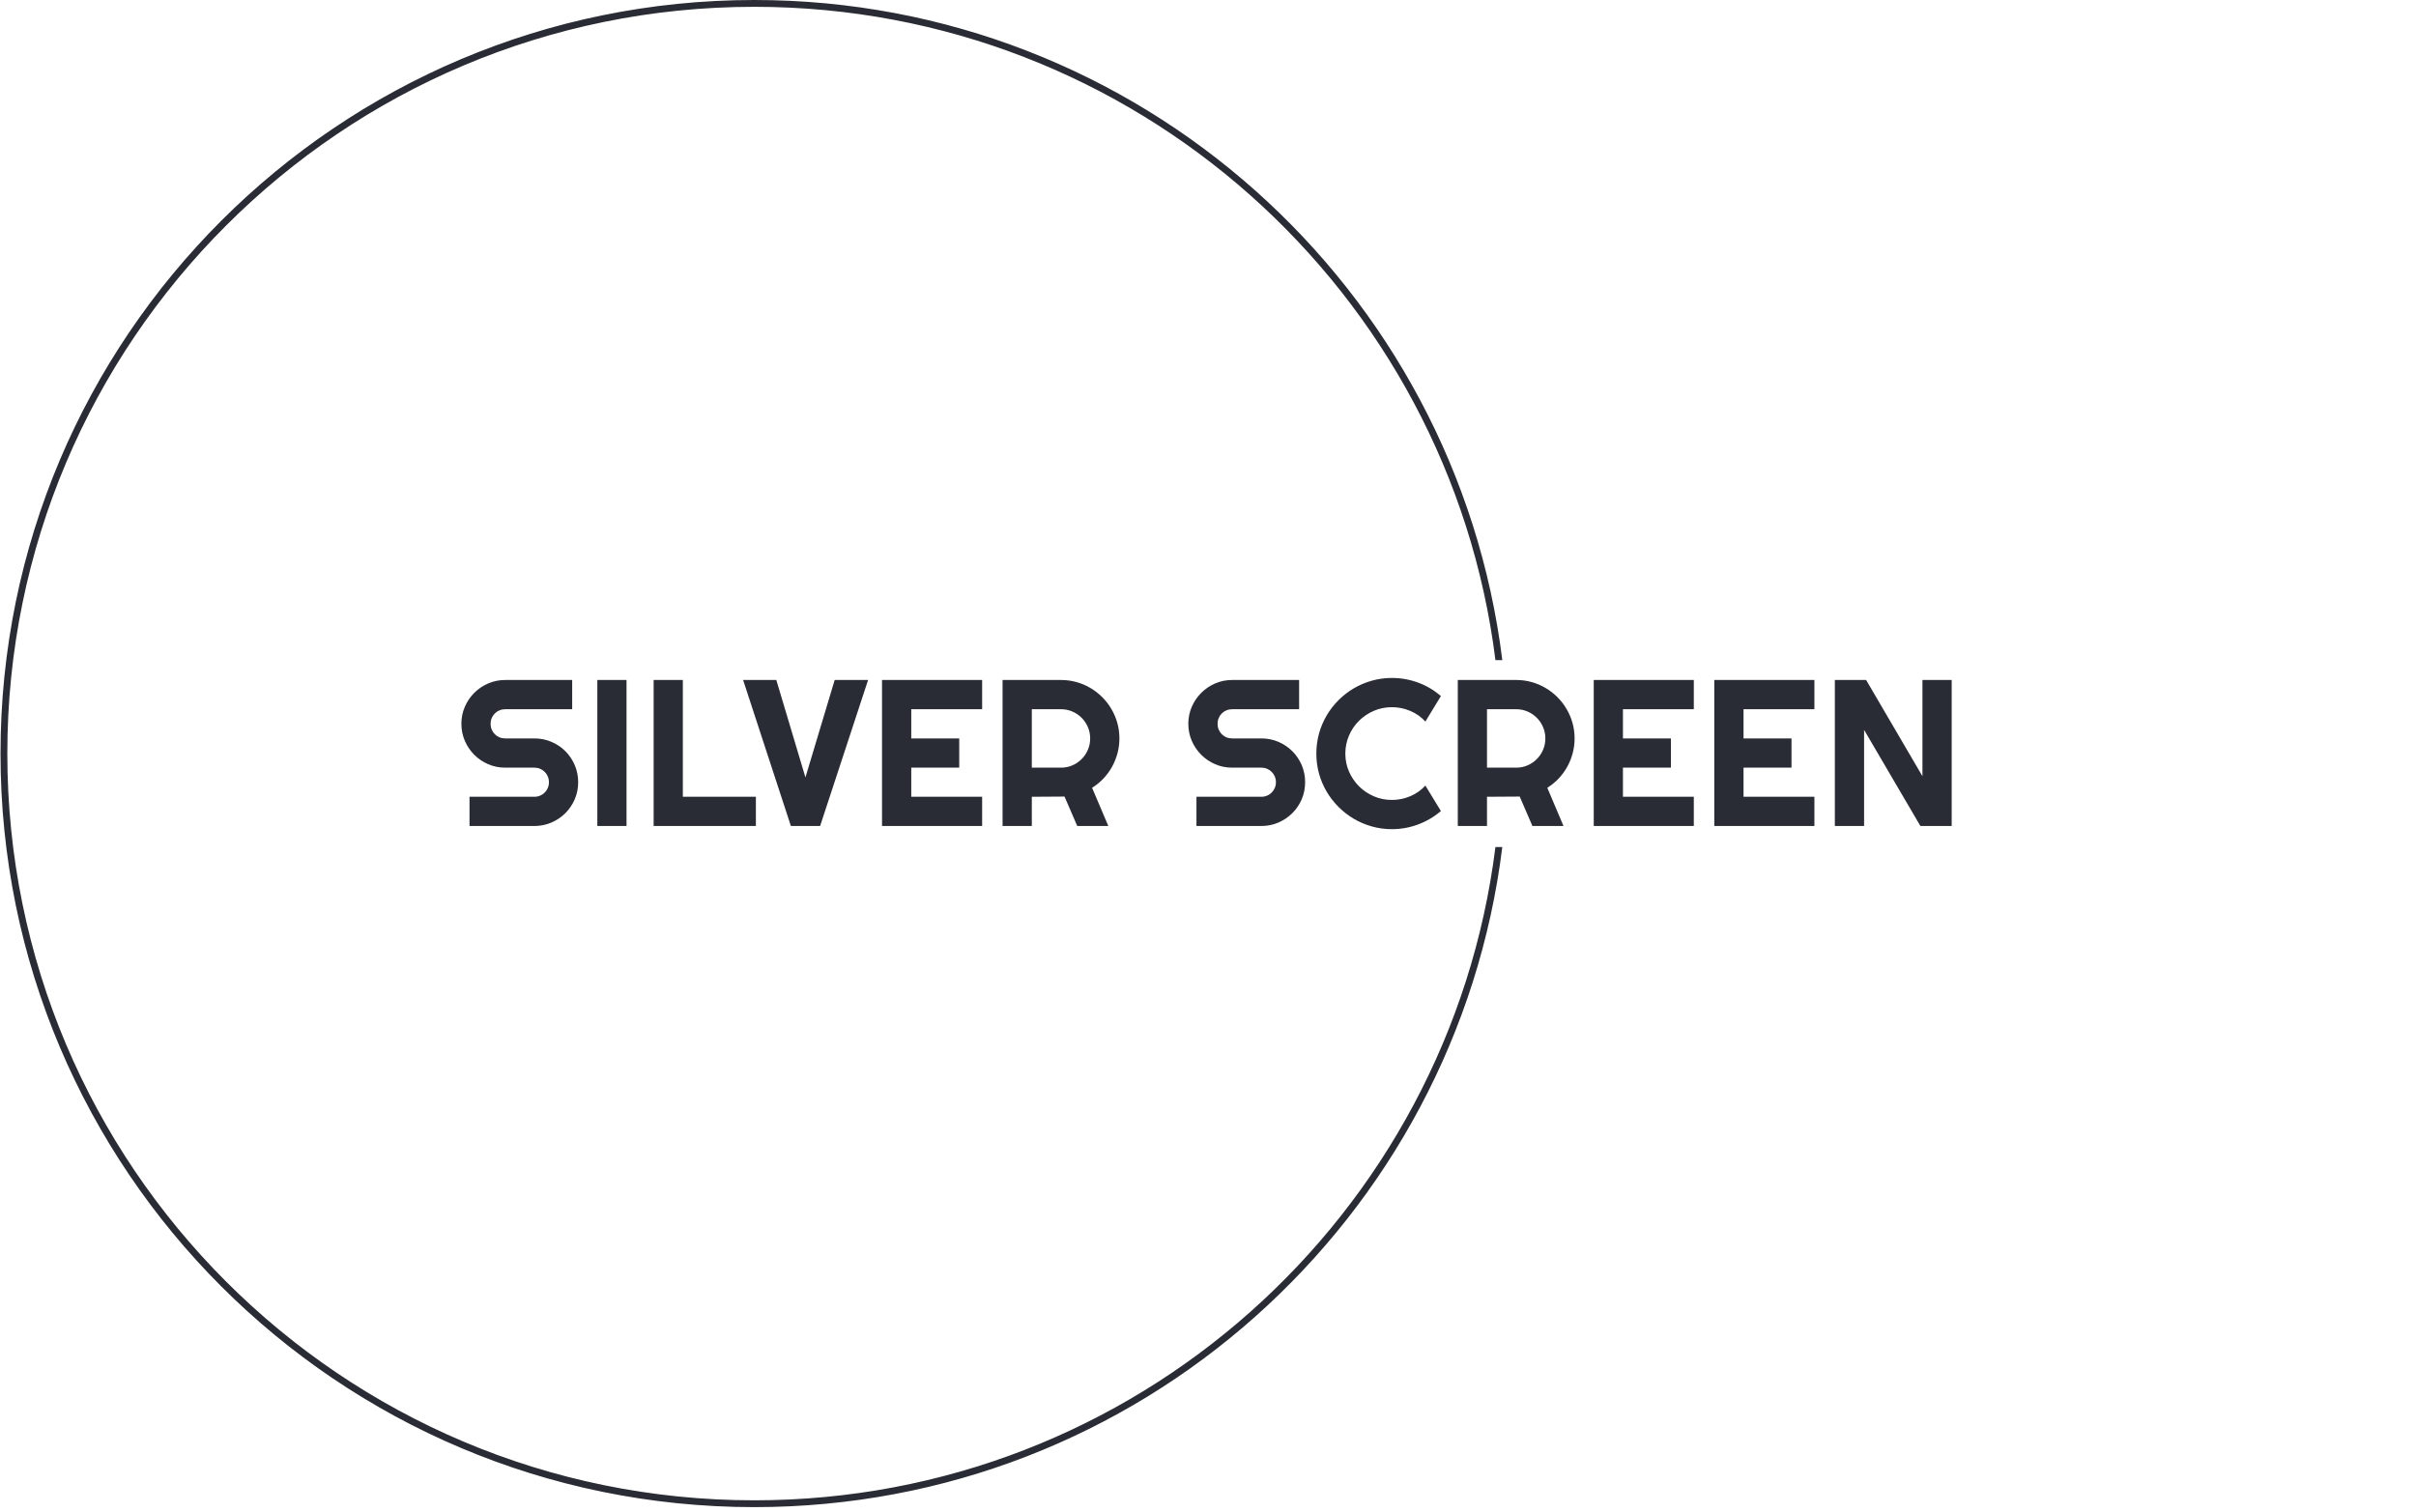 <svg xmlns="http://www.w3.org/2000/svg" version="1.1" xmlns:xlink="http://www.w3.org/1999/xlink" xmlns:svgjs="http://svgjs.dev/svgjs" width="1500" height="939" viewBox="0 0 1500 939"><g transform="matrix(1,0,0,1,-0.909,-1.515)"><svg viewBox="0 0 396 248" data-background-color="#ffffff" preserveAspectRatio="xMidYMid meet" height="939" width="1500" xmlns="http://www.w3.org/2000/svg" xmlns:xlink="http://www.w3.org/1999/xlink"><g id="tight-bounds" transform="matrix(1,0,0,1,0.24,0.4)"><svg viewBox="0 0 395.52 247.2" height="247.2" width="395.52"><g><svg></svg></g><g><svg viewBox="0 0 395.52 247.2" height="247.2" width="395.52"><g transform="matrix(1,0,0,1,75.544,111.199)"><svg viewBox="0 0 244.431 24.802" height="24.802" width="244.431"><g><svg viewBox="0 0 244.431 24.802" height="24.802" width="244.431"><g><svg viewBox="0 0 244.431 24.802" height="24.802" width="244.431"><g><svg viewBox="0 0 244.431 24.802" height="24.802" width="244.431"><g id="textblocktransform"><svg viewBox="0 0 244.431 24.802" height="24.802" width="244.431" id="textblock"><g><svg viewBox="0 0 244.431 24.802" height="24.802" width="244.431"><g transform="matrix(1,0,0,1,0,0)"><svg width="244.431" viewBox="1.2 -35.5 357.27 36.26" height="24.802" data-palette-color="#2a2c35"><path d="M1.2-24.51L1.2-24.51Q1.2-26.68 2.03-28.59 2.86-30.49 4.28-31.92 5.71-33.35 7.62-34.18 9.52-35.01 11.69-35.01L11.69-35.01 27.76-35.01 27.76-28 11.69-28Q10.96-28 10.33-27.73 9.69-27.47 9.22-26.99 8.74-26.51 8.47-25.88 8.2-25.24 8.2-24.51L8.2-24.51Q8.2-23.78 8.47-23.13 8.74-22.49 9.22-22.01 9.69-21.53 10.33-21.26 10.96-21 11.69-21L11.69-21 18.7-21Q20.87-21 22.79-20.18 24.71-19.36 26.14-17.93 27.56-16.5 28.38-14.59 29.2-12.67 29.2-10.5L29.2-10.5Q29.2-8.33 28.38-6.42 27.56-4.52 26.14-3.09 24.71-1.66 22.79-0.83 20.87 0 18.7 0L18.7 0 3.15 0 3.15-7.01 18.7-7.01Q19.43-7.01 20.07-7.28 20.7-7.54 21.18-8.02 21.66-8.5 21.92-9.13 22.19-9.77 22.19-10.5L22.19-10.5Q22.19-11.23 21.92-11.87 21.66-12.5 21.18-12.98 20.7-13.45 20.07-13.72 19.43-13.99 18.7-13.99L18.7-13.99 11.69-13.99Q9.52-13.99 7.62-14.82 5.71-15.65 4.28-17.08 2.86-18.51 2.03-20.42 1.2-22.34 1.2-24.51ZM40.79-35.01L40.79 0 33.79 0 33.79-35.01 40.79-35.01ZM71.8-7.01L71.8 0 47.29 0 47.29-35.01 54.29-35.01 54.29-7.01 71.8-7.01ZM90.69-35.01L98.7-35.01 87.2 0 80.19 0 68.74-35.01 76.7-35.01 83.68-11.65 90.69-35.01ZM126.04-7.01L126.04 0 102.04 0 102.04-35.01 126.04-35.01 126.04-28 109.05-28 109.05-21 120.55-21 120.55-13.99 109.05-13.99 109.05-7.01 126.04-7.01ZM144.96-28L137.95-28 137.95-13.99 144.96-13.99Q146.4-13.99 147.67-14.54 148.94-15.09 149.89-16.04 150.84-16.99 151.39-18.27 151.94-19.56 151.94-21L151.94-21Q151.94-22.44 151.39-23.72 150.84-25 149.89-25.95 148.94-26.9 147.67-27.45 146.4-28 144.96-28L144.96-28ZM137.95-7.01L137.95 0 130.94 0 130.94-35.01 144.96-35.01Q146.89-35.01 148.67-34.51 150.45-34.01 152-33.09 153.55-32.18 154.83-30.9 156.12-29.61 157.03-28.05 157.95-26.49 158.45-24.71 158.95-22.92 158.95-21L158.95-21Q158.95-19.19 158.5-17.48 158.04-15.77 157.2-14.23 156.36-12.7 155.14-11.4 153.92-10.11 152.4-9.16L152.4-9.16 156.29 0 148.84 0 145.79-7.06 137.95-7.01ZM175.47-24.51L175.47-24.51Q175.47-26.68 176.3-28.59 177.13-30.49 178.56-31.92 179.99-33.35 181.89-34.18 183.8-35.01 185.97-35.01L185.97-35.01 202.03-35.01 202.03-28 185.97-28Q185.24-28 184.6-27.73 183.97-27.47 183.49-26.99 183.01-26.51 182.75-25.88 182.48-25.24 182.48-24.51L182.48-24.51Q182.48-23.78 182.75-23.13 183.01-22.49 183.49-22.01 183.97-21.53 184.6-21.26 185.24-21 185.97-21L185.97-21 192.98-21Q195.15-21 197.07-20.18 198.98-19.36 200.41-17.93 201.84-16.5 202.66-14.59 203.47-12.67 203.47-10.5L203.47-10.5Q203.47-8.33 202.66-6.42 201.84-4.52 200.41-3.09 198.98-1.66 197.07-0.83 195.15 0 192.98 0L192.98 0 177.42 0 177.42-7.01 192.98-7.01Q193.71-7.01 194.34-7.28 194.98-7.54 195.45-8.02 195.93-8.5 196.2-9.13 196.47-9.77 196.47-10.5L196.47-10.5Q196.47-11.23 196.2-11.87 195.93-12.5 195.45-12.98 194.98-13.45 194.34-13.72 193.71-13.99 192.98-13.99L192.98-13.99 185.97-13.99Q183.8-13.99 181.89-14.82 179.99-15.65 178.56-17.08 177.13-18.51 176.3-20.42 175.47-22.34 175.47-24.51ZM232.3-9.69L236.02-3.59Q233.57-1.49 230.55-0.37 227.52 0.76 224.27 0.76L224.27 0.76Q221.78 0.76 219.47 0.11 217.17-0.54 215.15-1.72 213.14-2.91 211.48-4.57 209.82-6.23 208.63-8.24 207.45-10.25 206.8-12.56 206.16-14.87 206.16-17.36L206.16-17.36Q206.16-19.85 206.8-22.17 207.45-24.49 208.63-26.5 209.82-28.52 211.48-30.18 213.14-31.84 215.15-33.02 217.17-34.2 219.47-34.85 221.78-35.5 224.27-35.5L224.27-35.5Q227.52-35.5 230.55-34.39 233.57-33.28 236.02-31.15L236.02-31.15 232.3-25.05Q230.77-26.71 228.67-27.6 226.57-28.49 224.27-28.49L224.27-28.49Q221.95-28.49 219.93-27.61 217.9-26.73 216.39-25.23 214.87-23.73 213.99-21.69 213.11-19.65 213.11-17.36L213.11-17.36Q213.11-15.06 213.99-13.05 214.87-11.04 216.39-9.52 217.9-8.01 219.93-7.13 221.95-6.25 224.27-6.25L224.27-6.25Q226.57-6.25 228.67-7.14 230.77-8.03 232.3-9.69L232.3-9.69ZM254.08-28L247.07-28 247.07-13.99 254.08-13.99Q255.52-13.99 256.79-14.54 258.06-15.09 259.01-16.04 259.96-16.99 260.51-18.27 261.06-19.56 261.06-21L261.06-21Q261.06-22.44 260.51-23.72 259.96-25 259.01-25.95 258.06-26.9 256.79-27.45 255.52-28 254.08-28L254.08-28ZM247.07-7.01L247.07 0 240.07 0 240.07-35.01 254.08-35.01Q256.01-35.01 257.79-34.51 259.57-34.01 261.12-33.09 262.67-32.18 263.95-30.9 265.24-29.61 266.15-28.05 267.07-26.49 267.57-24.71 268.07-22.92 268.07-21L268.07-21Q268.07-19.19 267.62-17.48 267.17-15.77 266.32-14.23 265.48-12.7 264.26-11.4 263.04-10.11 261.53-9.16L261.53-9.16 265.41 0 257.96 0 254.91-7.06 247.07-7.01ZM296.65-7.01L296.65 0 272.66 0 272.66-35.01 296.65-35.01 296.65-28 279.66-28 279.66-21 291.16-21 291.16-13.99 279.66-13.99 279.66-7.01 296.65-7.01ZM325.56-7.01L325.56 0 301.56 0 301.56-35.01 325.56-35.01 325.56-28 308.57-28 308.57-21 320.07-21 320.07-13.99 308.57-13.99 308.57-7.01 325.56-7.01ZM358.47-35.01L358.47 0 350.97 0 337.47-23.05 337.47 0 330.46 0 330.46-35.01 337.96-35.01 351.46-11.94 351.46-35.01 358.47-35.01Z" opacity="1" transform="matrix(1,0,0,1,0,0)" fill="#2a2c35" class="wordmark-text-0" data-fill-palette-color="primary" id="text-0"></path></svg></g></svg></g></svg></g></svg></g></svg></g></svg></g></svg></g><g><path d="M0 123.6c0-68.262 55.338-123.6 123.6-123.6 63.072 0 115.11 47.242 122.659 108.271l-1.127 0c-7.542-60.41-59.078-107.153-121.532-107.153-67.645 0-122.482 54.837-122.482 122.482 0 67.645 54.837 122.482 122.482 122.482 62.453 0 113.989-46.743 121.532-107.153l1.127 0c-7.549 61.029-59.587 108.271-122.659 108.271-68.262 0-123.6-55.338-123.6-123.6z" fill="#2a2c35" stroke="transparent" data-fill-palette-color="tertiary"></path></g></svg></g><defs></defs></svg><rect width="395.52" height="247.2" fill="none" stroke="none" visibility="hidden"></rect></g></svg></g></svg>